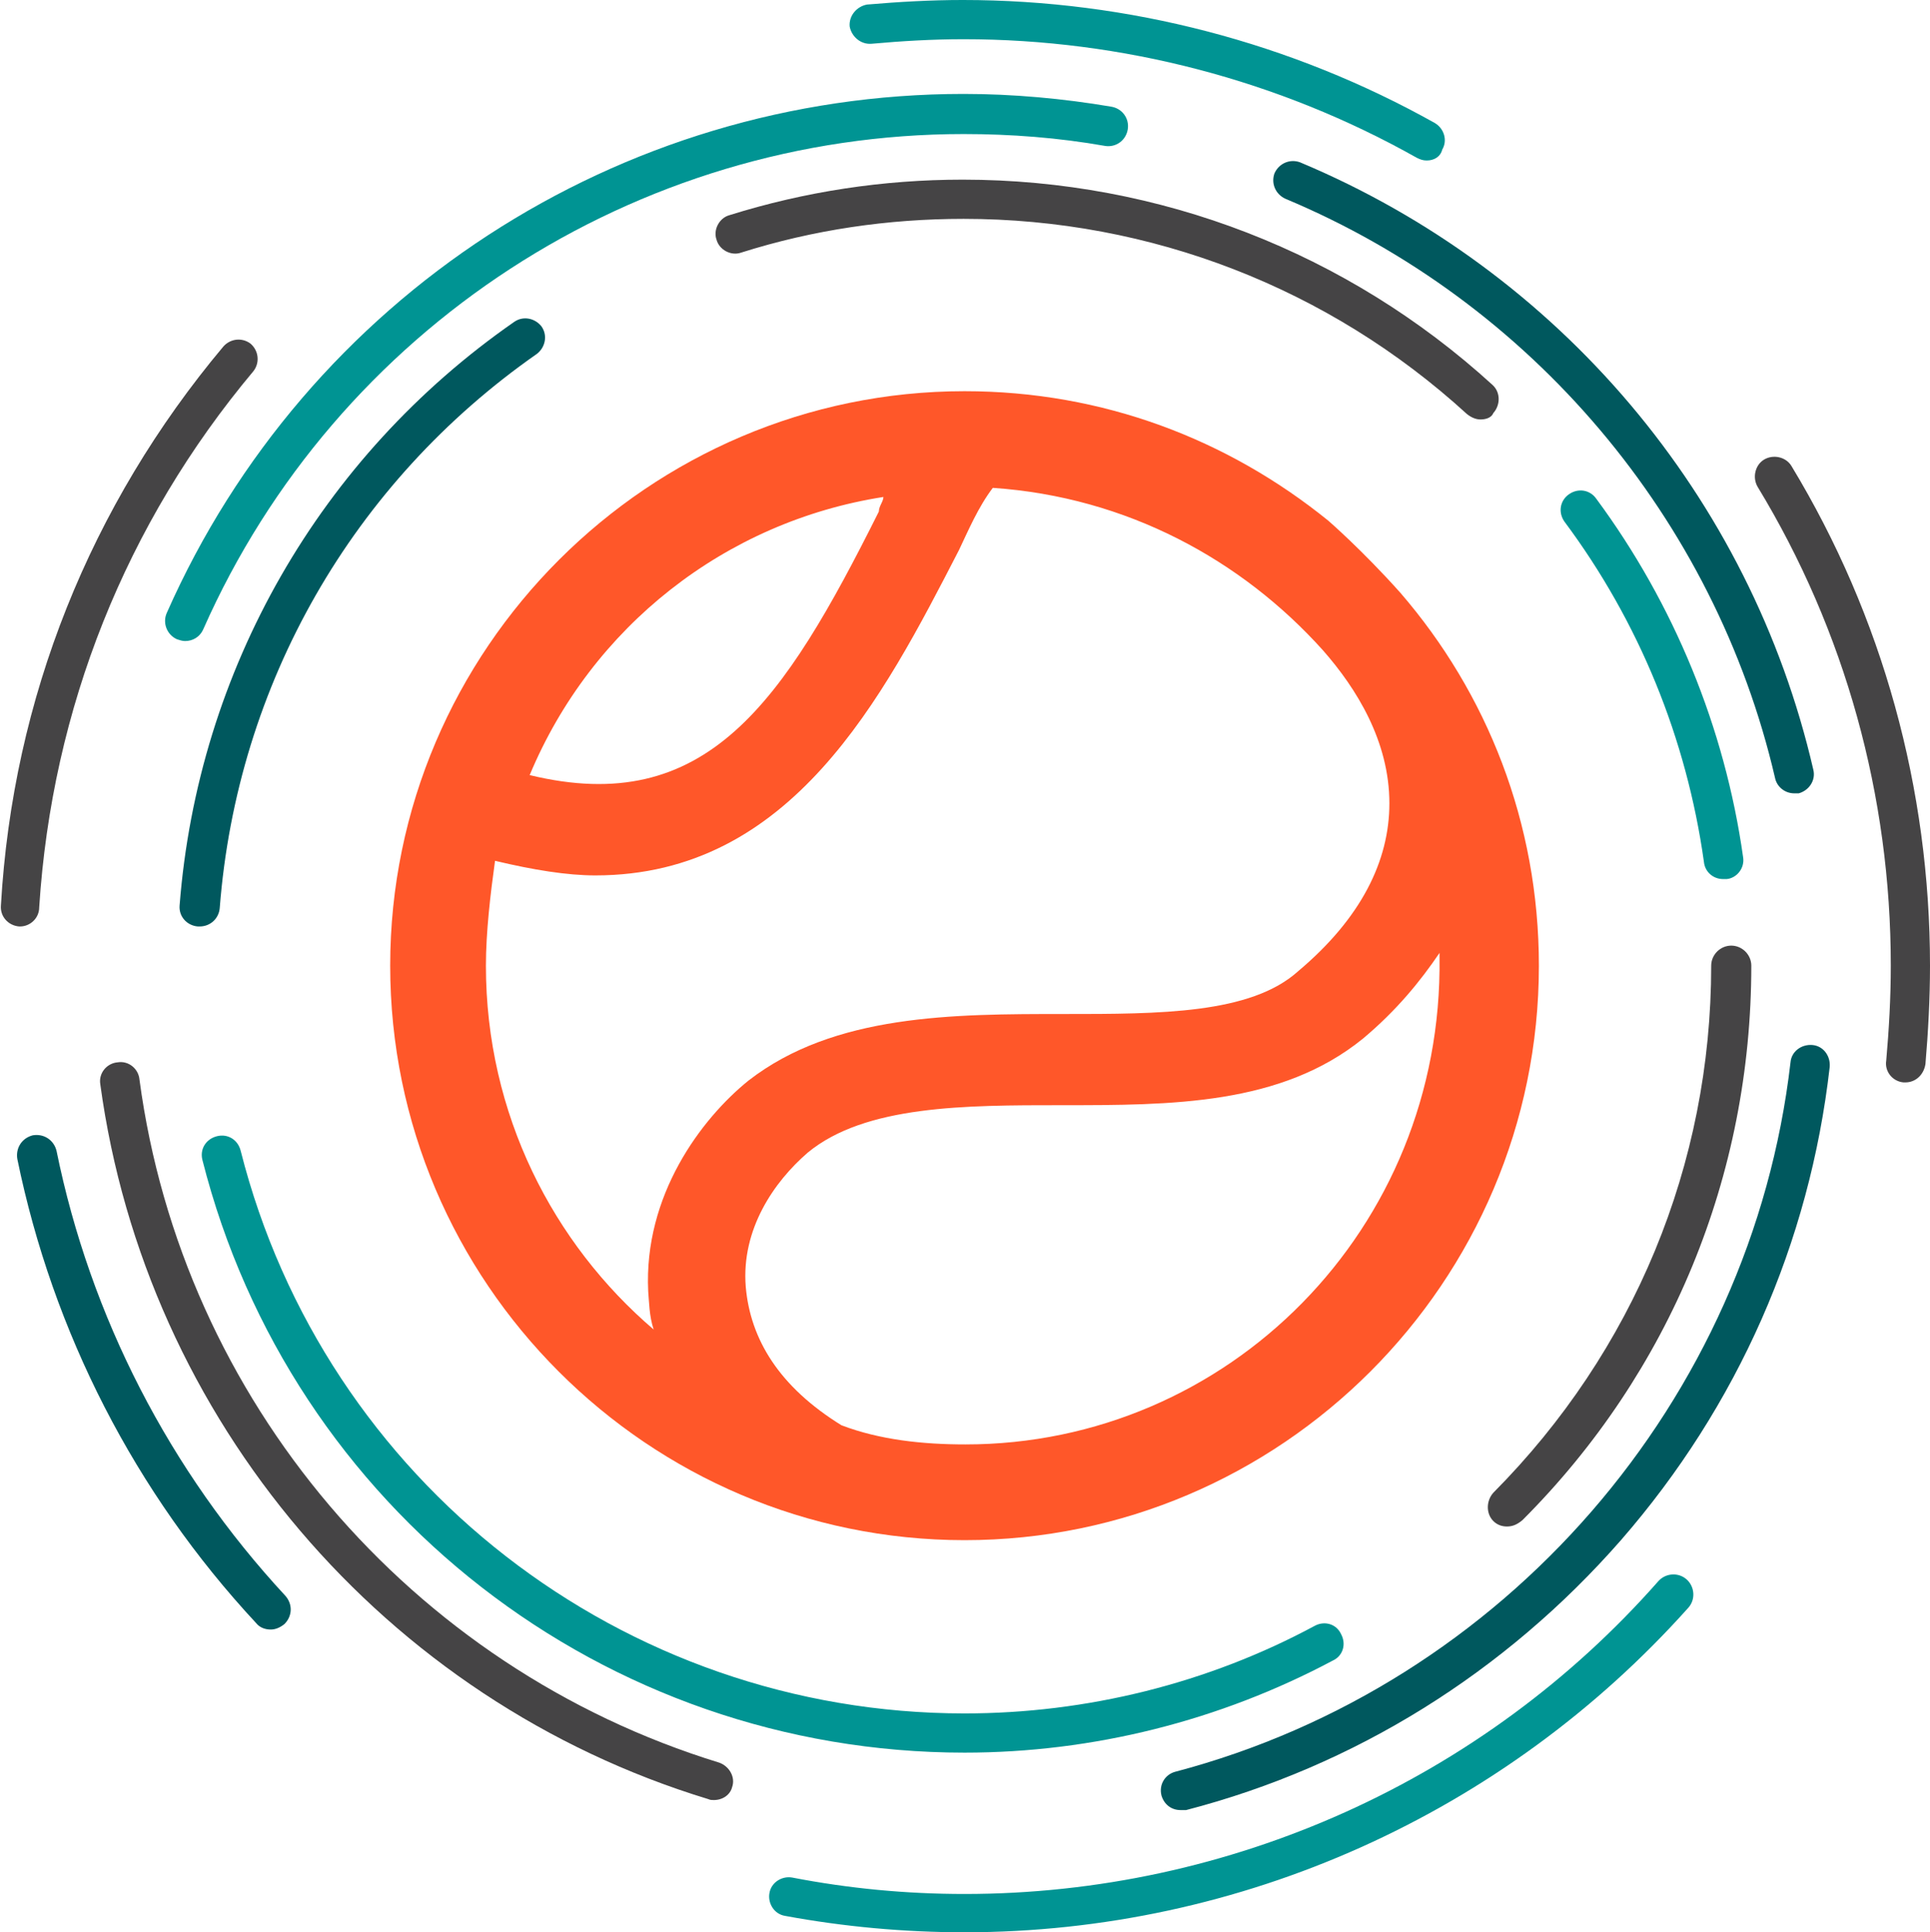 <?xml version="1.0" encoding="utf-8"?>
<!-- Generator: Adobe Illustrator 22.0.1, SVG Export Plug-In . SVG Version: 6.00 Build 0)  -->
<svg version="1.1" id="Layer_1" xmlns="http://www.w3.org/2000/svg" xmlns:xlink="http://www.w3.org/1999/xlink" x="0px" y="0px"
	 viewBox="0 0 211.7 211.9" style="enable-background:new 0 0 211.7 211.9;" xml:space="preserve">
<style type="text/css">
	.st0{fill:#454445;}
	.st1{fill:#00585E;}
	.st2{fill:#009493;}
	.st3{fill:none;stroke:#454445;stroke-width:7;stroke-linecap:round;stroke-linejoin:round;stroke-miterlimit:10;}
	.st4{fill:#FF5729;}
</style>
<g>
	<g>
		<g>
			<path class="st0" d="M2.2,101.6c0,0-0.1,0-0.1,0c-1.2-0.1-2.1-1.1-2-2.3C1.4,76.6,9.9,55.4,24.5,38c0.8-0.9,2.1-1,3-0.3
				c0.9,0.8,1,2.1,0.3,3c-14,16.7-22.1,37-23.5,58.8C4.3,100.7,3.3,101.6,2.2,101.6z"/>
			<path class="st1" d="M29.7,178.7c-0.6,0-1.2-0.2-1.6-0.7c-13.3-14.3-22.3-31.9-26.2-50.9c-0.2-1.2,0.5-2.3,1.7-2.6
				c1.2-0.2,2.3,0.5,2.6,1.7c3.7,18.2,12.4,35.1,25.1,48.8c0.8,0.9,0.8,2.2-0.1,3.1C30.7,178.5,30.2,178.7,29.7,178.7z"/>
			<path class="st2" d="M105.8,211.9c-6.6,0-13.2-0.6-19.7-1.8c-1.2-0.2-1.9-1.4-1.7-2.5c0.2-1.2,1.4-1.9,2.5-1.7
				c6.2,1.2,12.5,1.8,18.9,1.8c29.1,0,56.9-12.5,76.1-34.3c0.8-0.9,2.2-1,3.1-0.2c0.9,0.8,1,2.2,0.2,3.1
				C165,198.9,136.1,211.9,105.8,211.9z"/>
			<path class="st0" d="M209,118.7c-0.1,0-0.1,0-0.2,0c-1.2-0.1-2.1-1.2-1.9-2.4c0.3-3.4,0.5-6.9,0.5-10.4c0-18.6-5-36.7-14.6-52.5
				c-0.6-1-0.3-2.4,0.7-3c1-0.6,2.4-0.3,3,0.7c10,16.5,15.2,35.4,15.2,54.8c0,3.6-0.2,7.3-0.5,10.8C211,117.9,210.1,118.7,209,118.7
				z"/>
			<path class="st2" d="M156.5,17.6c-0.4,0-0.7-0.1-1.1-0.3c-15.1-8.5-32.3-13-49.7-13c-3.4,0-6.8,0.2-10.1,0.5
				c-1.2,0.1-2.2-0.8-2.4-1.9c-0.1-1.2,0.8-2.2,1.9-2.4c3.5-0.3,7-0.5,10.5-0.5c18.2,0,36.1,4.7,51.8,13.5c1,0.6,1.4,1.9,0.8,2.9
				C158,17.2,157.3,17.6,156.5,17.6z"/>
			<path class="st2" d="M20.3,70.3c-0.3,0-0.6-0.1-0.9-0.2c-1.1-0.5-1.6-1.8-1.1-2.9c15.3-34.6,49.6-56.9,87.4-56.9
				c5.4,0,10.9,0.5,16.2,1.4c1.2,0.2,2,1.3,1.8,2.5c-0.2,1.2-1.3,2-2.5,1.8c-5.1-0.9-10.3-1.3-15.5-1.3C69.7,14.7,36.9,36,22.3,69
				C21.9,69.9,21.1,70.3,20.3,70.3z"/>
			<path class="st0" d="M78.3,197.4c-0.2,0-0.4,0-0.6-0.1C42.2,186.5,16,155.7,11,118.9c-0.2-1.2,0.7-2.3,1.9-2.4
				c1.2-0.2,2.3,0.7,2.4,1.9c4.7,35.1,29.7,64.5,63.6,74.9c1.1,0.4,1.8,1.6,1.4,2.7C80.1,196.8,79.3,197.4,78.3,197.4z"/>
			<path class="st1" d="M129.5,198.5c-1,0-1.8-0.6-2.1-1.6c-0.3-1.2,0.4-2.3,1.5-2.6c36.1-9.5,63.2-40.7,67.5-77.8
				c0.1-1.2,1.2-2,2.4-1.9c1.2,0.1,2,1.2,1.9,2.4c-2.2,19.3-10.1,37.2-22.9,51.9c-12.7,14.5-29.2,24.8-47.7,29.6
				C129.9,198.5,129.7,198.5,129.5,198.5z"/>
			<path class="st1" d="M196.8,87c-1,0-1.9-0.7-2.1-1.7C188.1,56.9,168,33.1,141,21.8c-1.1-0.5-1.6-1.7-1.2-2.8
				c0.5-1.1,1.7-1.6,2.8-1.2C171,29.7,192,54.5,198.9,84.4c0.3,1.2-0.5,2.3-1.6,2.6C197.1,87,196.9,87,196.8,87z"/>
			<path class="st1" d="M21.9,101.6c-0.1,0-0.1,0-0.2,0c-1.2-0.1-2.1-1.1-2-2.3c2-25.8,15.4-49.2,36.7-64c1-0.7,2.3-0.4,3,0.5
				c0.7,1,0.4,2.3-0.5,3C38.7,52.9,26,75,24.1,99.6C24,100.7,23.1,101.6,21.9,101.6z"/>
			<path class="st2" d="M105.8,192.2c-39.5,0-73.9-26.7-83.6-65c-0.3-1.2,0.4-2.3,1.6-2.6c1.2-0.3,2.3,0.4,2.6,1.6
				c9.2,36.3,41.9,61.7,79.4,61.7c13.4,0,26.7-3.3,38.4-9.6c1.1-0.6,2.4-0.2,2.9,0.9c0.6,1.1,0.2,2.4-0.9,2.9
				C133.8,188.7,119.9,192.2,105.8,192.2z"/>
			<path class="st0" d="M165.3,167.4c-0.6,0-1.1-0.2-1.5-0.6c-0.8-0.8-0.8-2.2,0-3.1c15.4-15.5,23.9-36,23.9-57.8
				c0-1.2,1-2.2,2.2-2.2s2.2,1,2.2,2.2c0,23-8.9,44.6-25.1,60.8C166.4,167.2,165.9,167.4,165.3,167.4z"/>
			<path class="st2" d="M189,96.4c-1.1,0-2-0.8-2.1-1.9c-1.9-13.5-7.1-26.3-15.3-37.3c-0.7-1-0.5-2.3,0.5-3c1-0.7,2.3-0.5,3,0.5
				c8.5,11.5,14.1,25.1,16.1,39.3c0.2,1.2-0.7,2.3-1.8,2.4C189.2,96.4,189.1,96.4,189,96.4z"/>
			<path class="st3" d="M173.4,56"/>
			<path class="st0" d="M162.4,46c-0.5,0-1-0.2-1.5-0.6c-15.1-13.8-34.7-21.4-55.2-21.4c-8.3,0-16.5,1.2-24.4,3.7
				c-1.1,0.4-2.4-0.3-2.7-1.4c-0.4-1.1,0.3-2.4,1.4-2.7c8.3-2.6,16.9-3.9,25.6-3.9c21.6,0,42.2,8,58.1,22.5c0.9,0.8,0.9,2.2,0.1,3.1
				C163.6,45.8,163,46,162.4,46z"/>
		</g>
	</g>
	<g>
		<g>
			<path class="st4" d="M153.6,65c-4.2-4.7-7.9-7.9-7.9-7.9c-11-8.9-24.7-14.2-39.9-14.2c-34.6,0-63,28.3-63,63s28.3,63,63,63
				s63-28.3,63-63C168.8,90.2,163.1,76,153.6,65z M96.9,54.5c0,0.5-0.5,1-0.5,1.6C85.9,77.1,77.5,89.7,58.1,85
				C64.9,68.7,79.6,57.2,96.9,54.5L96.9,54.5z M71.7,145.8c-11-9.4-18.4-23.6-18.4-39.9c0-3.7,0.5-7.9,1-11.5c4.2,1,7.9,1.6,11,1.6
				c21.5,0,31.5-19.4,39.9-35.7c1-2.1,2.1-4.7,3.7-6.8c14.7,1,27.3,7.9,36.2,17.8c3.7,4.2,7.3,10,7.3,16.8c0,6.3-3.1,12.6-10,18.4
				c-5.2,4.7-15.2,4.7-25.7,4.7c-12.1,0-25.2,0-34.6,7.3c-5.2,4.2-11.5,12.6-11,23.1C71.2,142.7,71.2,144.3,71.7,145.8z
				 M105.9,158.4c-4.7,0-9.4-0.5-13.6-2.1c-6.8-4.2-10-9.4-10.5-15.2c-0.5-6.3,3.1-11.5,6.8-14.7c6.3-5.2,17.3-5.2,27.8-5.2
				c12.1,0,24.1,0,33.1-7.3c3.7-3.1,6.3-6.3,8.4-9.4v0.5C158.3,134.8,134.7,158.4,105.9,158.4L105.9,158.4z"/>
		</g>
	</g>
</g>
</svg>
